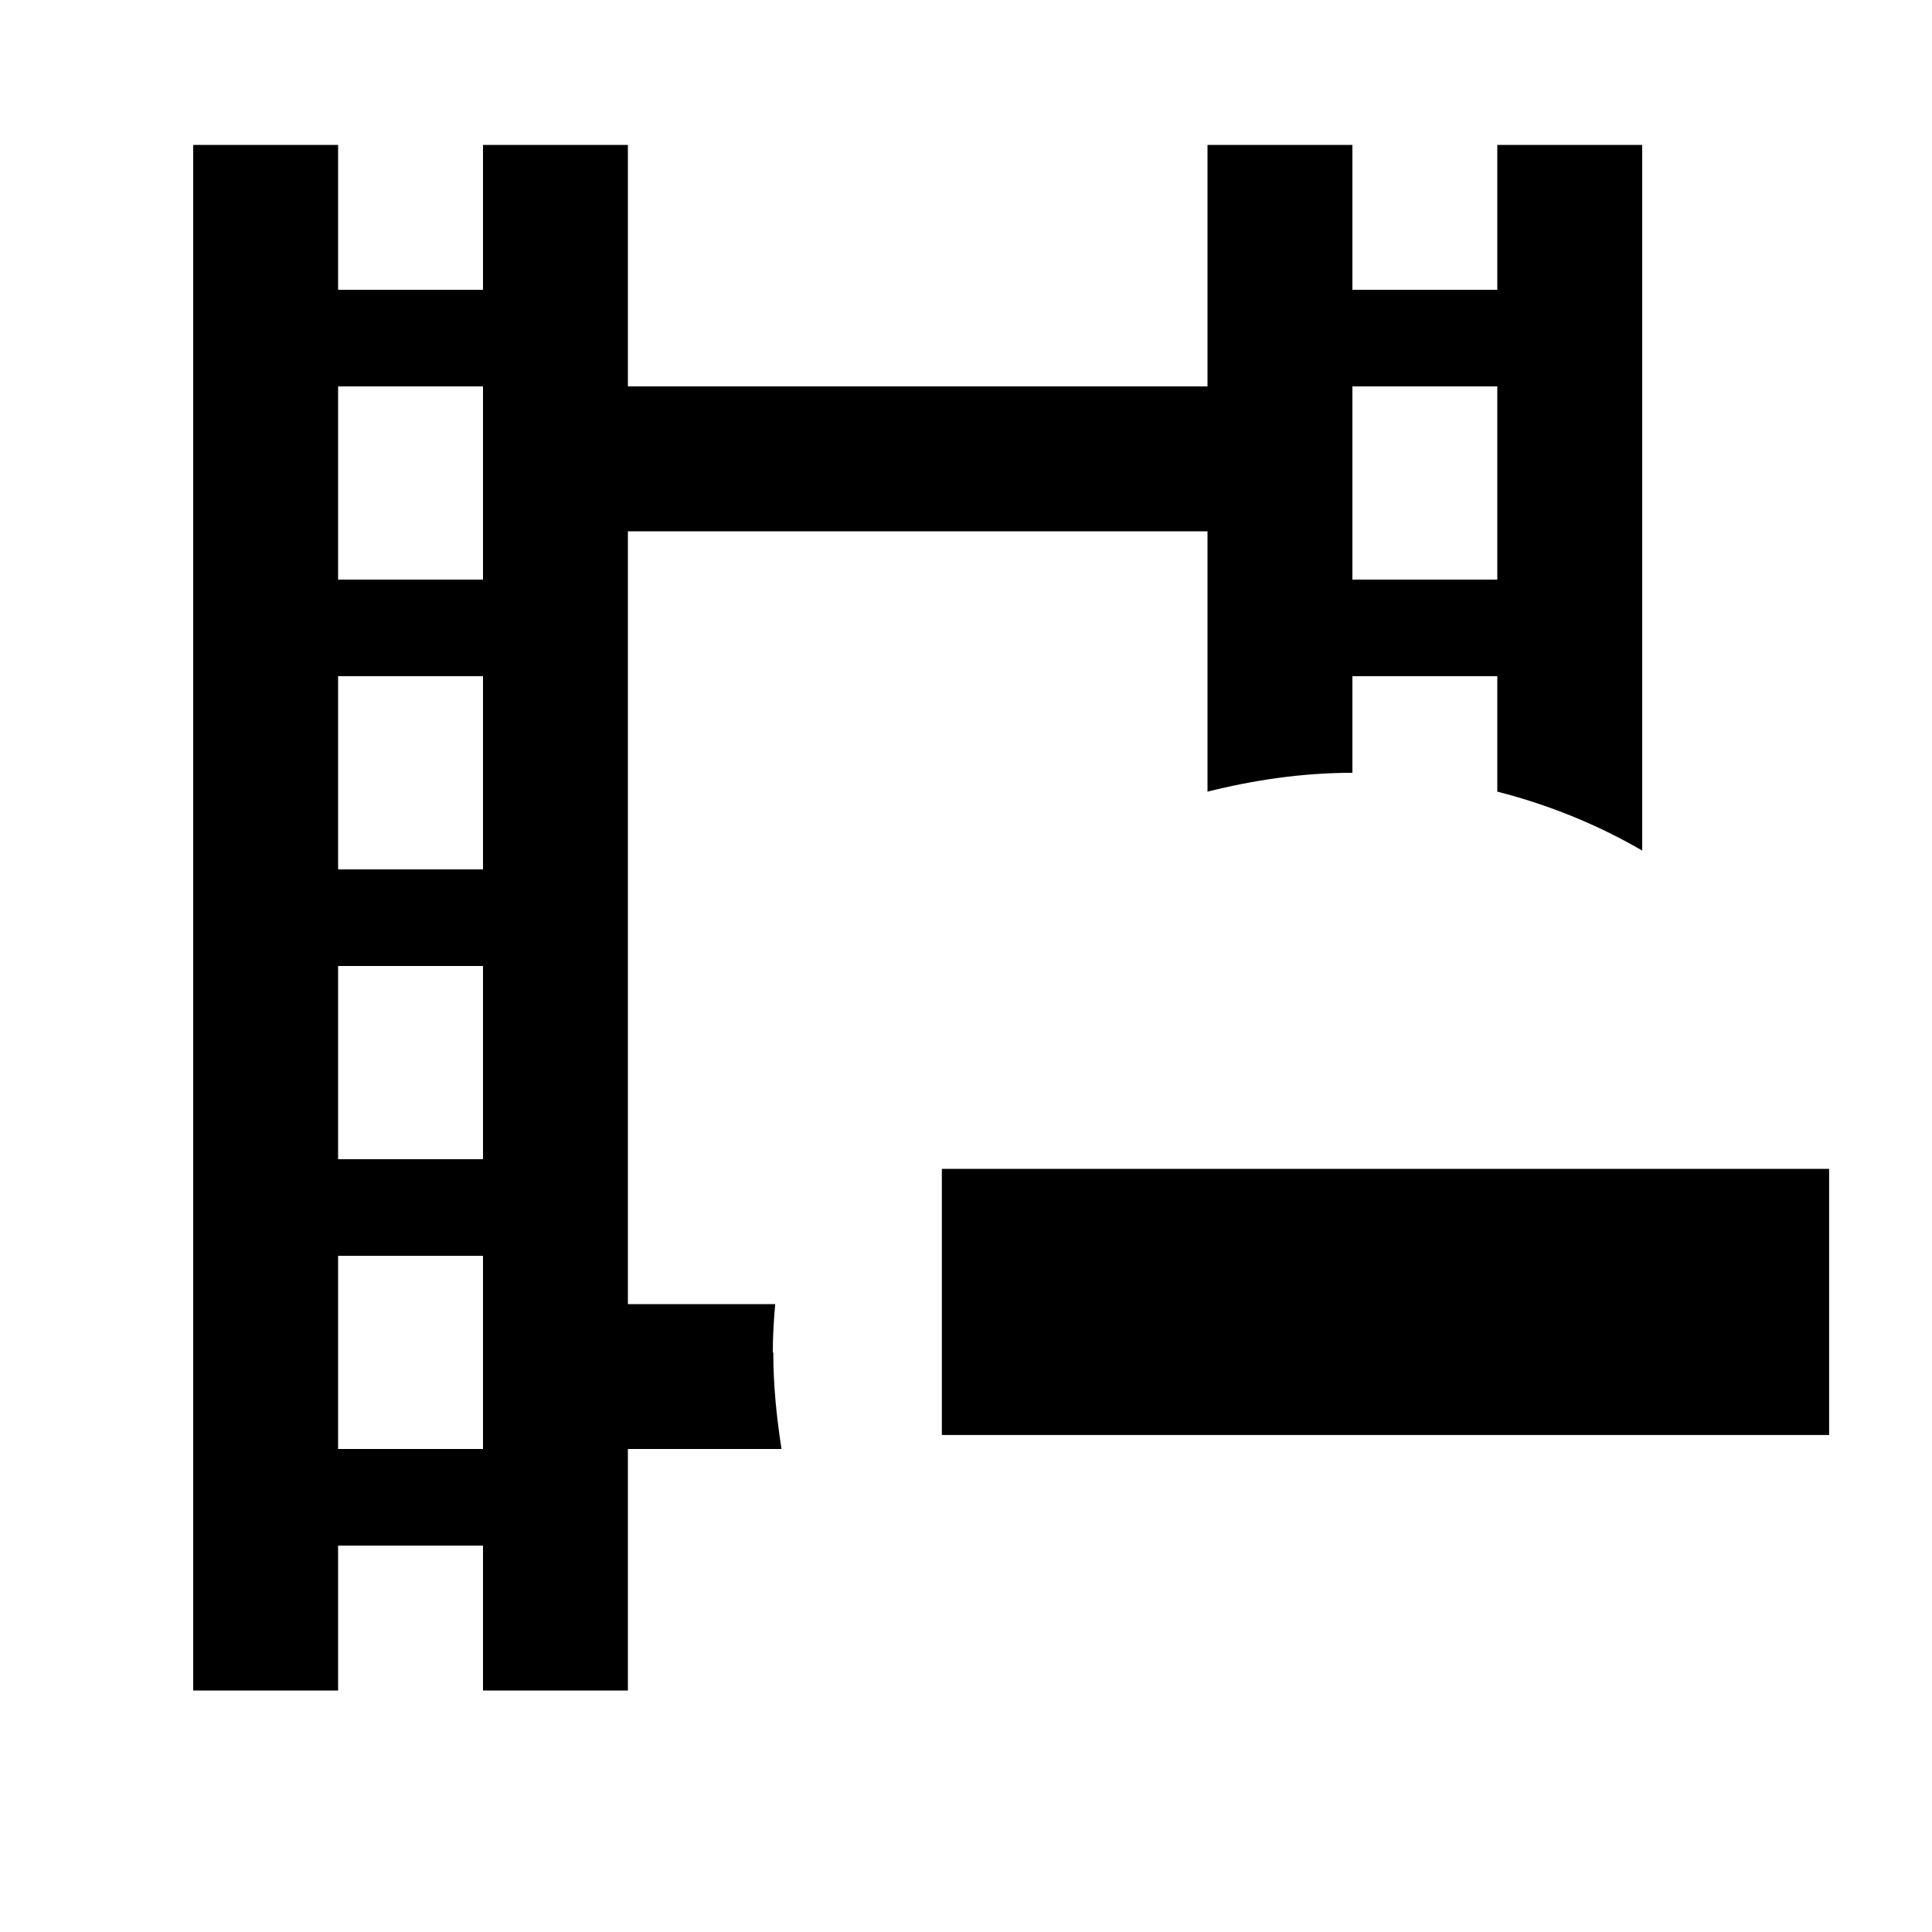 <?xml version="1.0" encoding="UTF-8"?>
<!-- Generator: Mobile Designer 3.0 2.0 -->
<svg width="40" height="40" viewBox="0 0 40 40"
	stroke-miterlimit="2" enable-background="new" zoomAndPan="disable"
	xmlns="http://www.w3.org/2000/svg"
	xmlns:xlink="http://www.w3.org/1999/xlink"
	xmlns:ev="http://www.w3.org/2001/xml-events"
	xml:space="preserve" version="1.1" baseProfile="Normal">
 
<!-- Scene 1 -->
<g id="Scene_1">
	<rect x="0" y="0" width="40" height="40" opacity="0.502" fill="none"/>
	<path
		d="M16 28 c0 -0.33 0.02 -0.67 0.05 -1 h-3.05 v-16 
			h12 v5.39 c0.96 -0.24 1.96 -0.39 3 -0.39 v-2 
			h3 v2.39 c1.06 0.27 2.07 0.68 3 1.22 v-14.61 
			h-3 v3 h-3 v-3 h-3 v5 
			h-12 v-5 h-3 v3 h-3 v-3 
			h-3 v32 h3 v-3 h3 v3 
			h3 v-5 h3.18 c-0.1 -0.65 -0.17 -1.31 -0.17 -2 
			Z M28 8 h3 v4 h-3 v-4 Z M10 30 
			h-3 v-4 h3 v4 Z M10 24 h-3 
			v-4 h3 v4 Z M10 18 h-3 v-4 
			h3 v4 Z M10 12 h-3 v-4 h3 
			v4 Z"/>
	<rect x="19.5" y="24.2" width="18.37" height="5.51"/>
</g>
 
</svg>